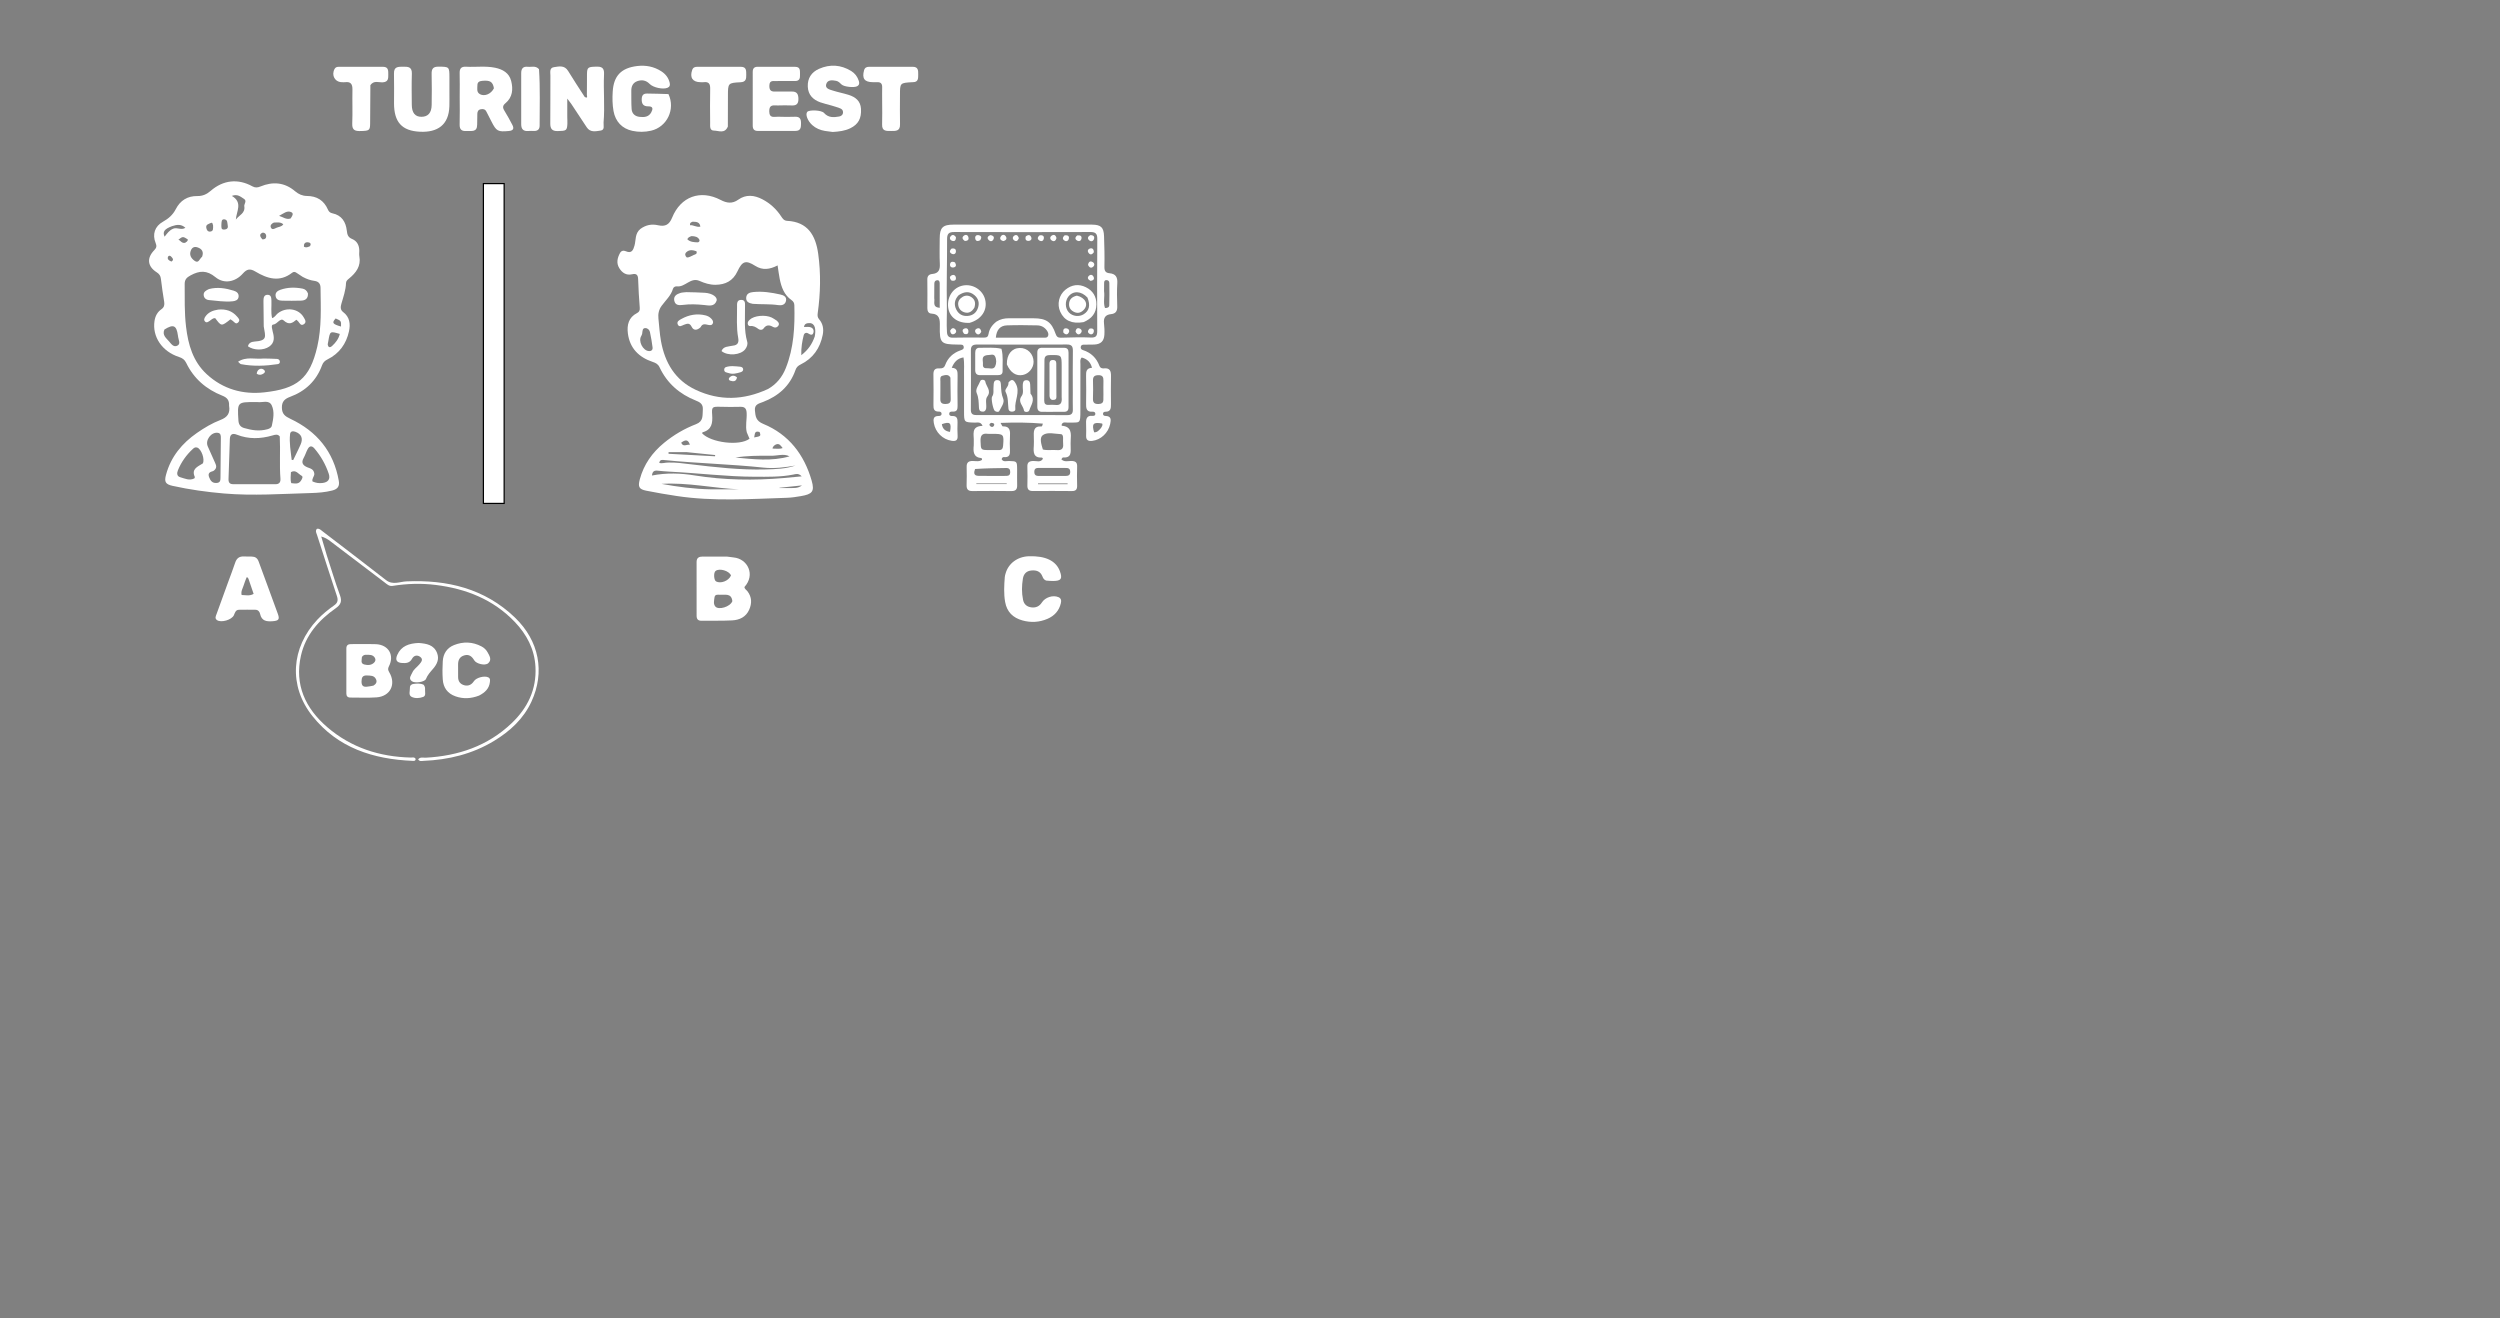 <svg width="2048" height="1080" xmlns="http://www.w3.org/2000/svg" xml:space="preserve" enable-background="new 0 0 1024 640" version="1.1">

 <rect width="100%" height="100%" fill="#808080" stroke="none"/>

 <g>
  <title>Layer 1</title>
  <path id="svg_1" d="m524.586,187.547c4.605,-3.331 9.271,-4.199 14.495,-3.018c5.989,1.354 9.216,-0.538 11.528,-6.236c6.998,-17.25 23.128,-23.187 39.744,-14.498c4.937,2.582 9.437,3.346 14.405,-0.198c6.371,-4.545 13.158,-3.799 19.834,-0.309c6.344,3.316 11.419,8.028 15.341,13.984c1.213,1.843 2.307,3.518 4.916,3.652c16.655,0.856 23.266,11.557 25.411,26.925c2.268,16.256 1.88,32.507 -0.391,48.724c-0.275,1.963 -0.168,3.461 1.188,5.031c3.173,3.674 3.835,8.132 2.926,12.707c-2.169,10.916 -7.963,19.298 -18.098,24.267c-2.11,1.035 -3.438,2.274 -4.209,4.495c-4.588,13.216 -14.076,21.477 -26.893,26.329c-3.208,1.215 -6.817,1.943 -6.355,6.827c0.462,4.871 0.776,8.54 6.783,11.011c20.926,8.607 33.571,25.122 39.703,46.508c2.55,8.895 0.517,11.09 -8.809,12.678c-3.765,0.641 -7.577,1.25 -11.383,1.37c-30.105,0.942 -60.242,3.084 -90.253,-1.454c-8.38,-1.267 -16.745,-2.685 -25.052,-4.355c-5.951,-1.196 -6.935,-3.164 -5.29,-9.308c3.26,-12.173 10.183,-21.925 19.854,-29.867c7.927,-6.51 16.705,-11.678 26.21,-15.322c6.25,-2.396 5.208,-7.079 5.557,-11.834c0.327,-4.447 -2.017,-6.054 -5.649,-7.486c-13.388,-5.279 -23.635,-14.171 -29.811,-27.328c-1.209,-2.576 -3.049,-3.513 -5.557,-4.347c-11.354,-3.775 -18.852,-11.233 -20.381,-23.438c-0.849,-6.775 0.579,-13.046 7.449,-16.554c1.898,-0.969 2.456,-2.217 2.287,-4.39c-0.607,-7.795 -1.078,-15.607 -1.331,-23.421c-0.116,-3.6 -1.481,-4.803 -4.959,-4.003c-4.756,1.094 -8.096,-1.19 -10.465,-5.003c-2.577,-4.147 -1.611,-8.33 0.533,-12.336c1.027,-1.918 2.803,-2.414 4.707,-1.572c4.826,2.135 6.137,-0.77 7.211,-4.602c1.269,-4.529 0.224,-9.866 4.802,-13.631m104.544,131.136c6.936,-3.944 11.639,-9.727 14.588,-17.129c6.618,-16.615 7.484,-33.974 7.016,-51.538c-0.049,-1.851 -0.841,-3.126 -2.307,-4.153c-6.04,-4.232 -8.337,-10.593 -9.692,-17.417c-0.693,-3.492 -1.108,-7.04 -1.72,-11.022c-6.399,3.29 -12.223,4.233 -18.353,0.346c-7.742,-4.909 -10.586,-3.94 -14.574,4.587c-3.623,7.746 -9.82,10.894 -18.009,10.95c-4.599,0.032 -8.898,-1.334 -13.003,-3.164c-7.367,-3.284 -11.76,5.299 -18.516,4.445c-1.219,-0.154 -2.833,0.526 -3.244,1.944c-1.645,5.677 -6.015,9.49 -9.335,14.018c-2.286,3.117 -3.004,6.622 -2.6,10.4c0.654,6.115 0.984,12.29 2.064,18.33c3.193,17.854 11.649,32.236 28.662,40.161c19.438,9.054 38.978,8.507 59.024,-0.757m-17.362,35.507c-1.318,-5.297 0.189,-10.617 -0.113,-15.933c-0.197,-3.46 -1.43,-5.132 -5.174,-4.989c-5.489,0.21 -10.995,0.078 -16.491,-0.034c-6.493,-0.132 -7.058,0.03 -6.587,6.609c0.481,6.718 -0.27,12.247 -7.873,14.299c-0.184,0.05 -0.244,0.561 -0.349,0.862c7.069,7.569 30.54,10.688 38.81,4.416c-0.669,-1.477 -1.35,-2.981 -2.223,-5.23m-63.427,32.178c-3.15,-0.245 -6.315,-0.374 -9.445,-0.771c-2.776,-0.352 -4.458,0.402 -4.806,3.954c11.889,-2.36 23.626,-1.903 35.044,-0.065c24.201,3.896 48.383,4.194 72.694,2.146c4.677,-0.394 9.346,-0.874 14.952,-1.402c-2.736,-2.8 -4.9,-1.865 -6.863,-1.471c-10.371,2.083 -20.9,1.821 -31.359,1.798c-23.162,-0.051 -46.174,-3.004 -70.217,-4.189m-0.586,-7.443c6.01,-0.17 11.946,0.69 17.881,1.398c20.481,2.445 40.977,4.816 61.646,4.238c8.178,-0.229 16.445,-0.448 24.342,-3.181c-8.687,1.514 -17.439,2.634 -26.216,1.693c-26.967,-2.889 -54.104,-3.457 -81.078,-6.183c-1.872,-0.189 -3.688,-0.606 -4.28,2.297c2.355,0.813 4.595,-0.342 7.705,-0.263m119.684,-103.252c0.45,-2.464 0.708,-4.952 0.095,-7.407c-0.538,-2.157 -2.135,-3.591 -4.253,-3.579c-1.906,0.011 -4.305,0.19 -4.631,3.188c1.764,0 3.26,-0.214 4.668,0.049c2.272,0.423 3.597,2.053 3.106,4.316c-0.581,2.676 -2.332,2.179 -4.157,1.011c-1.848,-1.183 -3.431,-0.423 -3.894,1.448c-1.208,4.889 -2.129,9.853 -1.966,16.288c5.684,-4.4 8.803,-9.029 11.032,-15.313m-141.375,-2.3c-0.235,0.613 -0.368,1.293 -0.72,1.829c-2.715,4.144 1.214,12.051 6.222,12.41c2.071,0.149 3.268,-1.049 3.018,-2.993c-0.547,-4.248 -1.245,-8.49 -2.167,-12.671c-0.412,-1.868 -2.052,-3.287 -3.986,-3.17c-2.134,0.129 -2.054,2.225 -2.367,4.595m56.465,127.495c7.643,0 15.285,0 22.928,0c-21.058,-0.884 -41.834,-5.799 -63.629,-4.476c13.554,2.453 26.549,4.228 40.701,4.476m47.919,-27.526c-9.36,-0.054 -18.715,-0.021 -28.007,1.489c14.813,1.366 29.637,3.271 44.355,-0.987c-5.062,-2.619 -10.259,-0.141 -16.348,-0.502m-68.214,-2.973c-4.851,0 -9.702,0 -14.554,0c-0.002,0.458 -0.004,0.916 -0.006,1.374c12.703,0.688 25.405,1.376 38.107,2.065c0.024,-0.346 0.049,-0.692 0.073,-1.037c-7.561,-0.794 -15.122,-1.588 -23.621,-2.401m2.121,-176.031c-0.651,0.52 -1.586,1.466 -1.03,1.955c2.303,2.029 5.313,2.128 8.193,2.242c1.058,0.042 1.893,-1.171 1.446,-2.099c-1.218,-2.527 -3.717,-2.911 -6.209,-3.002c-0.607,-0.022 -1.229,0.358 -2.399,0.904m3.939,14.545c1.33,-0.524 3.045,-0.753 2.254,-3.053c-2.874,-0.994 -5.792,-1.559 -8.283,0.77c-1.424,1.331 -1.113,2.953 0.311,4.289c2.01,0.222 3.444,-1.073 5.717,-2.005m-0.965,-27.259c-0.92,0.532 -2.365,0.564 -2.035,2.907c2.706,-0.398 5.098,1.872 8.455,1.14c-0.504,-3.763 -3.103,-4.014 -6.42,-4.047m65.582,185.891c2.629,-0.11 5.344,0.592 8.248,-0.457c-1.541,-1.912 -2.486,-3.758 -4.955,-3.138c-1.602,0.402 -3.439,2.116 -3.293,3.596m13.548,32.331c3.338,-0.193 6.897,0.594 10.515,-2.195c-6.707,0.704 -12.566,1.319 -18.424,1.934c0.009,0.087 0.018,0.173 0.027,0.26c2.323,0 4.646,0 7.883,0m-88.426,-37.194c1.618,3.938 4.47,1.234 7.123,1.725c-1.486,-4.748 -3.913,-4.114 -7.123,-1.725m64.2,-8.756c-4.44,-1.349 -3.716,1.957 -4.417,4.47c5.406,-0.929 5.688,-1.185 4.417,-4.47z" fill="#ffffff"/>
  <path id="svg_2" d="m187.651,332.317c0.274,-4.517 -1.703,-6.669 -5.512,-8.172c-13.202,-5.212 -23.39,-13.961 -29.62,-26.89c-1.277,-2.651 -3.109,-3.918 -5.85,-4.8c-13.929,-4.477 -22.034,-16.615 -20.103,-29.491c0.605,-4.035 2.352,-7.342 5.624,-9.619c2.315,-1.611 2.689,-3.564 2.312,-6.049c-0.949,-6.246 -2.018,-12.481 -2.678,-18.759c-0.277,-2.632 -1.315,-4.103 -3.496,-5.499c-7.587,-4.856 -8.278,-11.681 -1.856,-18.221c1.829,-1.862 1.995,-3.374 1.034,-5.719c-2.919,-7.127 -0.7,-13.74 5.976,-17.463c4.502,-2.511 8.106,-5.612 10.501,-10.29c3.656,-7.139 9.586,-10.856 17.756,-10.745c4.155,0.057 7.544,-1.391 10.802,-4.225c10.347,-9 22.455,-10.219 34.179,-3.744c2.338,1.292 4.258,1.105 6.584,0.144c10.215,-4.223 19.84,-3.45 28.47,3.925c2.785,2.38 6.021,3.807 9.561,3.824c8.255,0.039 13.992,3.639 17.293,11.17c0.708,1.616 1.717,2.639 3.608,3.026c7.673,1.571 11.045,7.071 11.855,14.225c0.37,3.262 0.928,5.435 4.353,6.833c4.005,1.635 5.875,5.23 5.883,9.641c0.002,1.5 -0.225,3.042 0.041,4.493c1.496,8.154 -2.749,13.598 -8.517,18.32c-1.203,0.985 -2.35,1.93 -2.407,3.589c-0.204,5.912 -2.188,11.413 -3.797,17.009c-0.705,2.451 -1.025,4.941 1.453,6.805c5.424,4.08 6.084,9.82 4.782,15.769c-2.254,10.297 -7.972,18.238 -17.56,22.992c-2.247,1.114 -3.644,2.464 -4.521,4.867c-4.631,12.688 -13.598,21.182 -26.143,25.815c-4.442,1.641 -6.875,3.859 -6.741,9.025c0.13,5.043 2.615,6.939 6.895,8.953c21.696,10.214 35.536,26.844 39.726,50.861c0.755,4.329 -0.822,6.749 -5.356,7.901c-5.727,1.454 -11.534,1.913 -17.317,2.072c-23.8,0.656 -47.602,2.397 -71.42,0.363c-14.109,-1.205 -28.102,-3.174 -41.932,-6.213c-6.004,-1.319 -7.096,-3.272 -5.481,-9.222c3.99,-14.698 13.049,-25.649 25.348,-34.188c6.041,-4.194 12.364,-7.976 19.217,-10.605c5.462,-2.096 8.184,-5.34 7.056,-11.708m60.29,-105.51c-1.67,-1.092 -3.375,-2.134 -4.997,-3.293c-1.23,-0.878 -2.334,-1.093 -3.61,-0.095c-10.314,8.064 -20.445,4.836 -30.159,-0.999c-4.338,-2.606 -6.966,-2.033 -10.205,1.635c-6.121,6.932 -15.356,8.843 -22.419,3.029c-7.128,-5.868 -13.057,-5.487 -20.4,-1.52c-3.202,1.73 -4.882,3.38 -4.864,7.108c0.056,11.652 -0.254,23.325 1.114,34.916c1.728,14.638 5.604,28.462 16.945,38.944c13.356,12.344 29.693,16.805 47.124,14.885c26.76,-2.947 37.343,-10.985 43.446,-37.437c3.682,-15.961 2.843,-32.079 2.67,-48.201c-0.035,-3.244 -1.5,-5.209 -5.002,-5.689c-3.121,-0.427 -6.166,-1.388 -9.642,-3.282m-18.749,130.733c-1.718,-2.165 -3.899,-1.415 -5.946,-0.819c-9.839,2.864 -19.607,3.186 -29.279,-0.657c-3.585,-1.425 -5.527,-0.205 -5.67,3.576c-0.414,10.952 -0.717,21.908 -1.097,32.861c-0.092,2.637 0.974,4.134 3.721,4.138c11.631,0.018 23.263,0.047 34.894,0.016c2.923,-0.008 4.15,-1.671 3.928,-4.525c-0.877,-11.266 0.022,-22.545 -0.552,-34.591m-10.221,-5.878c1.648,-0.472 3.33,-1.133 3.724,-2.938c1.211,-5.543 2.331,-11.457 -0.072,-16.615c-2.272,-4.88 -7.748,-2.117 -11.81,-2.732c-0.487,-0.074 -0.995,-0.009 -1.494,-0.01c-14.995,-0.024 -14.935,-0.028 -14.002,15.112c0.204,3.307 1.64,5.305 4.72,6.176c5.958,1.686 11.959,2.886 18.933,1.007m38.551,36.647c-0.125,2.128 -2.161,3.8 -1.526,6.097c2.991,1.272 5.233,1.61 8.195,1.254c4.667,-0.561 6.601,-3.173 5.117,-7.586c-2.568,-7.632 -6.488,-14.556 -11.739,-20.702c-2.101,-2.458 -4.026,-2.16 -5.484,0.492c-1.275,2.32 -2.009,4.941 -3.309,7.244c-2.243,3.973 -0.676,6.148 3.043,7.712c2.363,0.993 5.353,1.357 5.703,5.49m-91.393,-8.666c1.86,-3.319 -1.156,-11.83 -4.565,-13.003c-1.516,-0.522 -2.569,0.186 -3.573,1.112c-5.33,4.918 -9.44,10.7 -12.203,17.413c-0.999,2.426 -0.997,4.958 1.864,5.768c3.704,1.049 7.486,3.015 11.484,0.996c0.301,-0.152 0.561,-1.004 0.411,-1.34c-2.789,-6.254 2.002,-8.164 6.582,-10.947m9.088,5.902c-0.452,0.209 -0.885,0.492 -1.359,0.615c-2.594,0.672 -3.566,2.054 -2.534,4.764c1.098,2.884 2.533,4.929 6.085,4.721c3.175,-0.186 3.202,-2.273 3.223,-4.528c0.099,-10.808 0.205,-21.616 0.296,-32.424c0.016,-1.903 -0.113,-3.835 -2.551,-4.155c-5.389,-0.706 -10.385,6.03 -8.204,11.046c1.988,4.572 4.049,9.111 6.088,13.661c0.916,2.044 1.697,4.066 -1.042,6.301m68.94,-16.834c0.696,-1.506 1.404,-3.008 2.087,-4.52c2.255,-4.989 0.702,-8.726 -4.345,-10.513c-2.04,-0.722 -4.001,-0.416 -4.257,1.885c-0.796,7.144 0.54,14.138 1.323,21.161c0.415,0.049 0.83,0.097 1.245,0.146c1.212,-2.493 2.425,-4.985 3.947,-8.159m-109.44,-98.783c-2.073,4.528 1.467,7.04 3.796,9.754c1.72,2.004 3.75,5.176 6.924,3.395c2.694,-1.512 0.871,-4.488 0.537,-6.849c-0.07,-0.494 -0.152,-0.986 -0.221,-1.48c-1.143,-8.215 -3.643,-9.455 -11.037,-4.821m65.383,-101.284c0.117,-1.97 2.336,-4.182 -0.362,-5.835c-2.608,-1.598 -5.056,-4.145 -9.818,-2.341c9.244,5.39 3.706,12.701 3.307,19.41c2.55,-3.677 8.015,-5.08 6.872,-11.234m-34.539,41.687c1.502,-3.938 -0.01,-6.47 -3.804,-7.72c-2.358,-0.777 -4.283,-0.034 -5.319,2.369c-1.618,3.753 0.044,6.543 2.947,8.643c3.41,2.466 3.951,-1.554 6.176,-3.292m102.918,71.689c0.37,2.801 1.841,2.997 3.661,1.319c2.919,-2.691 5.309,-5.775 6.228,-9.794c-8.015,-2.354 -8.012,-2.354 -9.381,5.819c-0.109,0.651 -0.298,1.289 -0.507,2.656m-30.135,104.723c-0.04,2.931 -0.686,5.886 0.278,9.039c2.962,0.254 5.959,1.141 7.97,-2.072c0.786,-1.256 1.961,-3.217 0.5,-3.977c-2.734,-1.422 -4.592,-5.237 -8.747,-2.99m-97.466,-201.463c-6.217,2.328 -7.859,4.558 -6.046,8.62c2.076,-2.628 3.832,-5.294 7.165,-6.606c3.211,-1.263 6.467,1.534 9.889,-0.687c-3.318,-3.051 -6.702,-2.789 -11.008,-1.327m97.163,-6.292c1.115,-1.626 2.85,-4.02 0.764,-5.102c-3.518,-1.825 -6.438,0.98 -10.182,2.935c3.569,1.081 5.803,3.295 9.418,2.167m-56.68,5.319c0.109,1.716 -0.522,3.96 2.457,3.74c1.915,-0.141 3.224,-1.091 2.767,-3.187c-0.425,-1.946 0.105,-4.815 -2.686,-5.168c-2.622,-0.331 -2.404,2.079 -2.538,4.615m42.954,-1.978c-1.815,0.835 -3.281,2.247 -2.335,4.187c1.005,2.06 2.968,0.818 4.357,0.138c1.842,-0.901 4.259,-0.703 5.74,-2.906c-2.109,-1.982 -4.625,-1.509 -7.763,-1.42m-49.764,2.243c-0.452,-0.882 -0.227,-2.765 -2.013,-1.86c-1.598,0.81 -4.071,1.145 -3.536,3.921c0.328,1.706 1.102,3.259 3.148,3.079c2.856,-0.251 2.413,-2.547 2.401,-5.141m100.418,76.293c-3.278,3.597 -2.622,4.587 4.396,6.643c0.171,-4.577 0.11,-4.685 -4.396,-6.643m-123.388,-61.92c0.983,-0.772 2.435,-1.19 2.225,-2.868c-3.885,-2.474 -4.186,-2.468 -7.676,0.281c1.879,0.679 2.574,3.034 5.451,2.588m63.301,-2.913c2.723,0.239 3.566,-1.421 3.049,-3.61c-0.295,-1.249 -1.936,-2.275 -3.188,-1.664c-2.522,1.23 -1.741,3.133 0.139,5.274m39.039,5.631c1.475,-2.277 -0.213,-3.126 -1.859,-3.206c-2.342,-0.115 -3.321,1.409 -3.083,3.658c1.652,0.951 3.02,0.465 4.941,-0.452m-113.473,12.608c2.51,-1.645 0.71,-3.019 -0.4,-4.232c-0.748,-0.817 -2.034,-0.751 -2.442,0.354c-0.725,1.966 0.678,2.986 2.842,3.878z" fill="#ffffff"/>
  <path id="svg_3" d="m789.745,308.006c-0.18,-5.281 0.454,-10.099 -0.462,-15.227c-4.971,0.808 -7.617,3.759 -9.615,8.512c4.749,0.188 4.847,3.203 4.789,6.61c-0.139,8.164 -0.137,16.332 -0.008,24.496c0.046,2.935 -0.443,4.922 -3.955,4.797c-1.281,-0.046 -2.923,-0.052 -2.886,1.887c0.03,1.566 1.415,1.745 2.574,1.716c3.742,-0.092 4.326,2.153 4.232,5.218c-0.113,3.662 -0.172,7.343 0.065,10.995c0.249,3.841 -1.635,4.575 -4.89,4.081c-7.385,-1.121 -13.3,-6.963 -14.604,-14.538c-0.54,-3.136 -0.391,-5.782 3.846,-5.783c1.18,-0 2.488,-0.211 2.493,-1.798c0.005,-1.588 -1.305,-1.82 -2.482,-1.813c-3.752,0.022 -4.192,-2.297 -4.158,-5.32c0.094,-8.331 0.147,-16.667 -0.021,-24.996c-0.073,-3.606 1.198,-5.34 4.891,-5.073c2.144,0.155 3.854,-0.311 4.723,-2.686c2.2,-6.015 6.51,-9.946 12.512,-12.067c1.449,-0.512 3.034,-0.981 2.684,-2.974c-0.367,-2.09 -2.184,-1.627 -3.607,-1.765c-0.496,-0.048 -0.999,-0.012 -1.499,-0.017c-13.551,-0.143 -14.733,-1.179 -14.457,-15.035c0.109,-5.478 -0.026,-9.946 -7.082,-10.379c-2.274,-0.14 -3.147,-2.071 -3.131,-4.39c0.053,-7.832 0.096,-15.666 -0.032,-23.496c-0.049,-3.006 1.458,-4.288 4.111,-4.541c5.113,-0.487 6.37,-3.423 6.134,-8.176c-0.346,-6.982 -0.12,-13.994 -0.095,-20.993c0.031,-8.777 2.473,-11.25 11.372,-11.259c30.33,-0.031 60.66,-0.007 90.991,-0.005c7.499,0 15,-0.09 22.497,0.02c7.273,0.107 9.509,2.24 9.759,9.539c0.284,8.314 0.509,16.642 0.303,24.953c-0.084,3.403 0.927,5.017 4.197,5.326c4.947,0.468 6.66,3.133 6.355,8.07c-0.39,6.309 -0.269,12.665 -0.044,18.99c0.137,3.844 -1.153,6.064 -5.101,6.444c-4.559,0.439 -6.247,2.981 -5.76,7.451c0.341,3.135 0.529,6.332 0.323,9.471c-0.347,5.313 -3.01,7.748 -8.336,7.991c-2.827,0.129 -5.665,0.031 -8.497,0.08c-1.248,0.021 -2.336,0.393 -2.538,1.86c-0.191,1.388 0.533,2.186 1.795,2.591c6.63,2.126 11.133,6.45 13.533,12.998c0.608,1.658 2.069,2.159 3.662,1.989c4.914,-0.526 5.882,2.213 5.795,6.379c-0.16,7.663 -0.084,15.331 -0.029,22.996c0.023,3.233 -0.13,6.16 -4.502,6.147c-1.053,-0.003 -2.019,0.452 -2.017,1.721c0.003,1.267 0.964,1.698 2.022,1.723c4.926,0.114 4.58,3.205 3.857,6.62c-1.541,7.272 -7.631,12.971 -14.677,13.807c-3.291,0.39 -5.157,-0.58 -5.023,-4.232c0.104,-2.829 0.076,-5.667 -0.011,-8.498c-0.127,-4.138 -0.544,-8.368 5.756,-7.775c1.085,0.102 1.955,-0.653 1.799,-1.88c-0.155,-1.224 -1.226,-1.595 -2.244,-1.518c-5.246,0.396 -5.378,-2.977 -5.32,-6.806c0.113,-7.497 0.142,-15 -0.018,-22.496c-0.074,-3.476 0.15,-6.423 4.847,-6.66c-1.225,-4.859 -4.15,-7.259 -8.395,-8.428c-1.681,1.654 -1.091,3.591 -1.1,5.321c-0.062,12.498 -0.089,24.997 -0.028,37.496c0.06,12.401 -0.243,10.15 -10.133,10.529c-1.881,0.072 -4.524,-1.101 -5.289,1.991c0.127,0.281 0.186,0.56 0.266,0.566c8.082,0.64 7.571,6.382 7.22,12.071c-0.103,1.66 -0.046,3.332 -0.018,4.998c0.075,4.502 0.851,9.462 -6.299,8.903c-0.363,-0.028 -0.799,0.871 -1.351,1.513c2.585,2.503 5.55,1.301 8.155,1.359c3.278,0.073 4.936,0.997 4.8,4.598c-0.195,5.159 -0.145,10.333 -0.005,15.495c0.084,3.096 -0.921,4.596 -4.26,4.561c-10.664,-0.114 -21.331,-0.092 -31.996,-0.027c-3.133,0.019 -4.571,-1.212 -4.496,-4.439c0.119,-5.163 0.174,-10.336 -0.014,-15.495c-0.13,-3.552 1.463,-4.522 4.762,-4.687c2.65,-0.132 5.983,1.53 7.998,-1.778c-0.339,-0.482 -0.537,-0.989 -0.712,-0.981c-7.193,0.325 -7.177,-4.381 -6.775,-9.503c0.182,-2.318 0.05,-4.664 0.015,-6.997c-0.067,-4.528 -0.733,-9.432 6.319,-9.023c0.372,0.022 0.797,-0.881 1.089,-2.305c-11.281,-0.96 -22.484,-1.065 -34.669,-0.585c1.07,1.812 1.395,2.814 1.697,2.808c6.582,-0.151 6.215,4.277 6.008,8.785c-0.16,3.492 -0.183,7.006 0.005,10.495c0.195,3.632 -0.313,6.361 -4.919,5.914c-0.866,-0.084 -1.589,0.404 -1.896,1.741c1.348,2.479 3.937,1.401 6.011,1.46c6.523,0.184 6.628,0.195 6.669,6.838c0.026,4.333 -0.103,8.669 0.029,12.998c0.103,3.361 -1.192,4.83 -4.674,4.792c-10.664,-0.117 -21.331,-0.117 -31.996,-0.006c-3.45,0.036 -4.821,-1.395 -4.738,-4.765c0.123,-4.997 0.189,-10.002 0.039,-14.996c-0.114,-3.768 1.632,-4.939 5.158,-4.867c2.479,0.051 5.222,0.694 7.461,-0.949c-0.187,-0.804 -0.238,-1.386 -0.336,-1.394c-6.954,-0.575 -6.961,-5.377 -6.47,-10.521c0.094,-0.991 -0.047,-2.002 0.021,-2.998c0.367,-5.43 -2.74,-12.603 7.199,-12.911c-1.563,-3.662 -4.233,-2.612 -6.289,-2.667c-8.881,-0.24 -8.881,-0.172 -8.879,-9.199c0.002,-9.498 0,-18.995 -0,-28.991m26.484,-44.518c3.178,-2.072 6.693,-2.809 10.448,-2.78c6.66,0.05 13.321,-0.006 19.982,0.019c10.462,0.04 14.734,2.961 18.125,12.823c0.801,2.331 1.935,3.144 4.288,3.096c8.135,-0.168 16.291,-0.549 24.403,-0.146c4.502,0.224 5.388,-1.44 5.374,-5.369c-0.094,-25.143 -0.134,-50.287 0.05,-75.429c0.033,-4.491 -1.58,-5.65 -5.825,-5.636c-37.131,0.126 -74.263,0.126 -111.395,0.004c-4.292,-0.014 -5.836,1.298 -5.824,5.715c0.053,18.458 -0.546,36.924 -0.182,55.373c0.138,6.977 -0.394,13.946 0.074,20.917c0.22,3.266 1.535,4.639 5.012,4.547c8.463,-0.225 16.936,-0.135 25.404,-0.071c2.2,0.017 3.284,-0.65 3.654,-2.995c0.618,-3.915 2.686,-7.121 6.413,-10.066m62.605,58.011c-0.002,-11.321 -0.121,-22.644 0.06,-33.963c0.06,-3.757 -0.92,-5.363 -5.009,-5.338c-24.473,0.151 -48.947,0.133 -73.421,0.036c-3.543,-0.014 -5.147,1.001 -5.122,4.789c0.107,16.149 0.071,32.299 -0.03,48.448c-0.02,3.136 1.02,4.528 4.306,4.522c24.972,-0.045 49.944,-0.012 74.915,0.059c3.245,0.009 4.428,-1.438 4.33,-4.569c-0.134,-4.324 -0.031,-8.656 -0.029,-13.984m-52.289,-44.879c9.326,-0.001 18.653,0.014 27.979,-0.02c1.449,-0.005 3.239,0.366 3.993,-1.321c0.743,-1.661 -0.009,-3.251 -1.019,-4.656c-1.888,-2.627 -4.623,-4.009 -7.688,-4.079c-8.322,-0.192 -16.658,-0.298 -24.974,-0.002c-5.501,0.196 -8.512,3.648 -9.057,10.077c3.281,0 6.534,0 10.766,0.003m-8.483,92.053c2.487,0.147 3.467,-0.961 3.669,-3.511c0.752,-9.504 0.6,-9.752 -9.056,-9.764c-1.166,-0.002 -2.349,0.13 -3.494,-0.024c-4.673,-0.63 -6.104,1.431 -5.934,5.978c0.274,7.321 0.034,7.331 7.419,7.336c2.165,0.002 4.33,-0.003 7.396,-0.015m36.238,-0.453c3.765,0.973 7.61,0.136 11.394,0.49c3.84,0.359 5.633,-1.084 5.221,-5.065c-0.17,-1.644 -0.023,-3.319 -0.055,-4.98c-0.027,-1.406 -0.347,-2.968 -1.952,-3.024c-4.933,-0.17 -10.632,-1.978 -14.56,0.756c-2.99,2.082 -1.426,7.348 -0.047,11.822m49.613,-44.848c-0.005,-3.804 -0.096,-7.611 0.013,-11.412c0.085,-2.955 -0.677,-4.671 -4.13,-4.621c-3.151,0.045 -4.524,1.142 -4.433,4.381c0.14,4.958 0.153,9.927 -0.027,14.883c-0.133,3.67 1.693,4.509 4.907,4.337c4.914,-0.263 3.294,-3.948 3.67,-7.568m-125.343,-14.021c-1.582,-2.98 -4.291,-2.132 -6.54,-1.541c-2.287,0.602 -1.645,2.958 -1.668,4.688c-0.065,4.792 0.081,9.588 -0.048,14.378c-0.081,3.028 1.244,4.104 4.154,4.078c2.754,-0.024 4.419,-0.76 4.351,-3.909c-0.121,-5.616 -0.076,-11.236 -0.248,-17.694m76.085,73.989c-0.831,0 -1.662,-0.02 -2.493,0.005c-2.285,0.067 -4.893,-0.451 -4.876,3.233c0.017,3.597 2.564,3.303 4.879,3.314c6.813,0.033 13.627,-0.017 20.44,0.014c2.469,0.011 4.232,-0.509 4.098,-3.573c-0.127,-2.915 -2.022,-2.982 -4.14,-2.977c-5.65,0.012 -11.3,-0.007 -17.909,-0.014m-55.897,0.854c-1.01,2.84 -1.368,5.545 2.784,5.622c7.649,0.142 15.302,0.044 22.954,0.037c2.01,-0.002 3.042,-0.942 3.071,-3.041c0.031,-2.261 -0.923,-3.455 -3.233,-3.427c-8.304,0.101 -16.608,0.207 -25.575,0.809m-33.445,-139.864c0.668,2.818 -1.908,7.288 4.485,7.859c0,-6.901 0.02,-13.484 -0.016,-20.066c-0.008,-1.422 -0.433,-2.76 -2.252,-2.547c-1.601,0.188 -2.138,1.418 -2.154,2.873c-0.042,3.646 -0.044,7.292 -0.062,11.881m139.106,-5.814c0.684,4.528 -0.838,9.217 0.756,13.806c1.895,0.046 3.471,-0.451 3.522,-2.215c0.174,-6.135 0.15,-12.279 0.052,-18.417c-0.024,-1.517 -1.22,-2.419 -2.763,-2.199c-1.502,0.214 -1.506,1.549 -1.523,2.731c-0.027,1.827 -0.031,3.655 -0.043,6.295m-2.445,112.041c0.579,-1.13 1.593,-2.155 0.901,-3.592c-7.275,-1.384 -8.717,0.176 -6.586,7.182c2.405,0.132 3.852,-1.438 5.686,-3.59m-123.749,3.248c1.38,-7.378 0.06,-8.692 -6.674,-6.339c0.498,3.623 2.514,5.799 6.674,6.339m25.847,42.177c-1.429,0 -2.858,0 -4.287,0c0.01,0.183 0.02,0.366 0.03,0.549c8.284,0 16.568,0 24.851,0c0.002,-0.181 0.004,-0.362 0.006,-0.544c-6.578,0 -13.155,0 -20.6,-0.005m59.411,0.667c3.694,0 7.387,0 11.081,0c-0.003,-0.222 -0.006,-0.443 -0.009,-0.665c-6.774,0 -13.548,0 -20.321,0c-1.301,0 -2.602,0 -3.904,0c-0.003,0.221 -0.005,0.443 -0.008,0.664c4.059,0 8.118,0 13.161,0.001m-51.585,-50.262c-1.559,0.792 -1.853,1.889 -0.422,2.97c0.812,0.613 2.05,0.55 2.612,-0.417c0.916,-1.575 0.132,-2.433 -2.19,-2.553z" fill="#ffffff"/>
  <path id="svg_4" d="m595.647,455.975c2.106,0.248 3.746,0.527 5.398,0.69c11.449,1.133 17.961,14.183 8.805,24.188c0.068,1.687 1.612,2.388 2.486,3.535c3.605,4.736 3.71,9.81 1.405,15.048c-2.662,6.048 -7.94,8.467 -14.002,8.787c-8.289,0.438 -16.614,0.165 -24.922,0.298c-2.986,0.048 -4.17,-1.259 -4.16,-4.188c0.05,-14.625 0.068,-29.251 -0.012,-43.877c-0.02,-3.669 2.077,-4.515 5.099,-4.515c6.482,-0.001 12.964,0.008 19.906,0.035m4.299,36.511c-0.768,-6.938 -6.165,-4.961 -10.293,-5.25c-1.728,-0.121 -4.012,-0.386 -4.329,2.128c-0.322,2.551 -1.163,5.485 0.776,7.601c2.651,2.894 12.03,0.228 13.846,-4.479m-1.114,-21.033c-1.428,-3.889 -9.693,-6.265 -12.709,-3.653c-1.703,1.475 -1.34,7.542 0.51,8.529c3.656,1.949 10.187,-0.255 12.199,-4.875z" fill="#ffffff"/>
  <path id="svg_5" d="m478.974,79.39c2.934,1.649 1.777,-0.915 1.791,-1.585c0.12,-5.664 0.024,-11.332 0.094,-16.998c0.072,-5.829 0.873,-6.132 8.545,-6.203c4.773,-0.044 5.597,2.479 5.421,6.314c-0.604,13.144 0.75,26.308 -0.374,39.447c-0.212,2.475 1.252,6.092 -2.504,6.62c-3.907,0.549 -8.405,1.747 -11.333,-2.765c-4.173,-6.429 -8.432,-12.803 -12.68,-19.183c-0.721,-1.083 -1.567,-2.082 -3.23,-4.269c0,5.927 -0.01,10.59 0.005,15.254c0.006,1.831 0.189,3.669 0.086,5.493c-0.312,5.51 -0.928,5.703 -7.921,5.855c-4.681,0.102 -6.132,-1.942 -6.087,-6.3c0.134,-12.999 0.006,-26 0.104,-38.999c0.02,-2.659 -1.001,-6.482 2.846,-7.04c4.036,-0.585 8.649,-1.863 11.634,3.053c4.322,7.118 8.932,14.061 13.603,21.307z" fill="#ffffff"/>
  <path id="svg_6" d="m376.587,79c0.006,-6.662 0.147,-12.829 -0.034,-18.986c-0.112,-3.794 1.212,-5.579 5.175,-5.356c7.96,0.448 15.98,-0.803 23.902,0.842c6.281,1.305 11.482,4.305 13.122,10.808c1.693,6.711 1.227,13.362 -4.698,18.256c-2.247,1.857 -2.433,3.532 -0.93,5.965c2.361,3.82 4.501,7.784 6.594,11.76c1.529,2.905 0.888,4.667 -2.766,5.011c-9.097,0.855 -10.286,0.27 -14.422,-7.908c-1.353,-2.674 -2.757,-5.322 -4.101,-8.001c-1.012,-2.018 -2.718,-2.275 -4.657,-1.883c-1.96,0.397 -2.69,1.817 -2.739,3.652c-0.079,2.996 -0.128,5.994 -0.141,8.991c-0.028,6.475 -4.811,4.91 -8.592,5.166c-3.877,0.262 -5.888,-1.006 -5.759,-5.336c0.224,-7.488 0.051,-14.988 0.045,-22.983m28.042,-6.7c-0.951,-5.385 -3.128,-6.691 -9.633,-6.076c-2.304,0.218 -3.886,1.049 -3.894,3.499c-0.009,2.694 -0.951,5.867 2.222,7.508c3.697,1.911 8.962,-0.168 11.305,-4.931z" fill="#ffffff"/>
  <path id="svg_7" d="m547.592,77.074c5.895,12.488 -1.249,27.01 -14.24,29.993c-5.092,1.169 -10.187,1.222 -15.313,0.121c-8.468,-1.818 -13.883,-7.623 -15.439,-16.236c-0.957,-5.3 -0.99,-10.62 -0.667,-15.917c0.79,-12.952 6.982,-19.427 20.252,-20.972c6.916,-0.805 13.612,0.49 19.58,4.351c3.468,2.244 5.896,5.302 6.851,9.449c0.44,1.91 0.065,3.263 -1.808,4.053c-3.656,1.541 -11.673,-0.136 -14.66,-3.196c-2.906,-2.977 -6.376,-3.566 -10.078,-2.24c-3.55,1.272 -4.964,4.189 -4.908,7.883c0.075,4.988 -0.095,9.991 0.257,14.958c0.268,3.772 2.741,5.988 6.515,6.411c3.779,0.423 7.469,0.182 9.564,-3.69c1.396,-2.58 1.755,-4.974 -2.402,-4.917c-4.121,0.056 -5.536,-2.055 -5.4,-5.967c0.108,-3.117 1.33,-4.591 4.513,-4.514c5.651,0.136 11.305,0.158 17.383,0.432z" fill="#ffffff"/>
  <path id="svg_8" d="m682.112,108.11c-2.417,-0.294 -4.404,-0.514 -6.369,-0.859c-3.839,-0.676 -7.35,-2.093 -10.299,-4.735c-3.877,-3.474 -5.91,-8.824 -4.114,-10.892c1.553,-1.788 11.609,-1.47 13.685,0.883c3.564,4.04 7.913,3.738 12.417,2.936c1.669,-0.297 3.079,-1.33 3.188,-3.348c0.097,-1.795 -1.038,-2.832 -2.471,-3.385c-2.319,-0.896 -4.72,-1.591 -7.108,-2.297c-3.025,-0.895 -6.135,-1.54 -9.095,-2.606c-5.966,-2.149 -9.914,-6.125 -10.207,-12.794c-0.305,-6.949 3.036,-11.912 9.233,-14.641c8.974,-3.952 17.872,-3.353 26.279,1.77c3.052,1.859 5.177,4.661 6.295,8.141c0.565,1.758 0.493,3.278 -1.289,4.324c-2.362,1.386 -10.771,0.579 -12.834,-1.382c-1.338,-1.271 -2.535,-2.621 -4.468,-3.007c-3.267,-0.652 -7.01,-0.957 -8.111,2.685c-1.099,3.636 2.78,4.444 5.339,5.27c4.263,1.377 8.707,2.189 12.982,3.533c5.608,1.763 9.798,4.972 10.164,11.481c0.44,7.823 -2.198,12.673 -8.735,15.861c-4.424,2.158 -9.208,2.751 -14.482,3.063z" fill="#ffffff"/>
  <path id="svg_9" d="m368.171,74.998c-0.007,4.33 0.076,8.164 -0.035,11.991c-0.45,15.448 -9.759,21.575 -24.001,20.936c-15.109,-0.678 -21.302,-8.054 -21.344,-23.185c-0.022,-8.161 0.184,-16.328 -0.042,-24.483c-0.165,-5.96 3.659,-5.536 7.663,-5.617c4.135,-0.083 7.168,0.322 6.984,5.75c-0.289,8.485 -0.112,16.987 -0.053,25.481c0.046,6.596 2.75,9.849 7.976,9.81c5.311,-0.039 8.213,-3.267 8.305,-9.669c0.121,-8.493 0.189,-16.993 -0.028,-25.482c-0.108,-4.243 1.279,-5.973 5.714,-5.929c8.707,0.086 8.853,0.031 8.864,8.904c0.005,3.664 -0.001,7.329 -0.002,11.492z" fill="#ffffff"/>
  <path id="svg_10" d="m186.587,477.687c2.129,-5.843 4.251,-11.276 6.095,-16.803c1.175,-3.522 3.346,-5.187 7.033,-5.025c2.163,0.095 4.332,0.053 6.498,0.082c2.786,0.038 4.632,1.21 5.639,3.98c5.232,14.397 10.637,28.731 15.825,43.144c1.571,4.364 0.489,5.48 -4.351,5.842c-4.852,0.363 -9.008,-0.094 -10.256,-5.986c-0.387,-1.827 -1.632,-3.379 -3.817,-3.406c-4.498,-0.056 -8.998,-0.086 -13.494,0.005c-2.756,0.056 -3.279,2.425 -4.131,4.399c-1.671,3.866 -10.583,6.495 -13.928,4.018c-1.948,-1.443 -0.875,-3.298 -0.264,-4.99c2.999,-8.3 6.016,-16.594 9.151,-25.26m17.09,-3.161c-0.384,-0.61 -0.302,-1.64 -1.64,-1.616c-0.852,2.28 -1.847,4.561 -2.547,6.93c-0.682,2.307 -2.281,4.443 -1.555,7.582c3.141,-0.001 6.305,1.093 9.83,-0.912c-1.327,-3.909 -2.597,-7.647 -4.087,-11.984z" fill="#ffffff"/>
  <path id="svg_11" d="m637.186,66.377c-3.117,0.384 -6.848,-1.38 -6.929,3.766c-0.052,3.333 0.928,4.969 4.498,4.858c4.658,-0.146 9.326,0.078 13.987,-0.007c4.3,-0.078 5.287,2.399 5.317,6.085c0.031,3.782 -1.487,5.496 -5.385,5.304c-3.821,-0.188 -7.66,-0.074 -11.489,0.001c-3.31,0.065 -7.109,-1.171 -7.027,4.774c0.084,6.128 4.187,4.33 7.288,4.456c4.656,0.189 9.328,0.181 13.986,0.022c3.942,-0.135 4.777,2.097 4.759,5.365c-0.018,3.188 -0.122,6.226 -4.482,6.231c-10.325,0.012 -20.65,0.01 -30.975,0.016c-2.933,0.002 -4.115,-1.498 -4.105,-4.382c0.05,-14.655 0.054,-29.311 0.002,-43.966c-0.011,-2.975 1.315,-4.222 4.22,-4.209c10.158,0.044 20.317,0.022 30.476,0.035c4.726,0.006 3.89,3.498 4.027,6.414c0.142,3.011 -0.399,5.307 -4.206,5.223c-4.494,-0.099 -8.992,-0.001 -13.96,0.014z" fill="#ffffff"/>
  <path id="svg_12" d="m856.93,475.599c-1.94,-0.768 -2.496,-2.203 -3.064,-3.58c-1.688,-4.096 -5.018,-5.049 -8.975,-4.675c-4.043,0.382 -6.318,2.824 -6.944,6.697c-0.933,5.77 -1.056,11.555 0.135,17.332c0.785,3.806 3.266,5.733 6.885,6.191c3.586,0.454 6.518,-0.842 8.523,-3.997c2.72,-4.28 9.098,-6.301 13.58,-4.395c2.413,1.026 2.437,3.025 1.968,5.036c-1.429,6.127 -5.307,10.314 -10.97,12.749c-6.647,2.859 -13.581,3.234 -20.532,1.288c-7.698,-2.156 -12.699,-6.964 -14.129,-15.101c-1.193,-6.79 -0.809,-13.588 -0.289,-20.392c0.075,-0.985 0.373,-1.962 0.639,-2.923c2.294,-8.29 9.808,-13.862 19.064,-14.155c13.713,-0.434 22.339,3.749 25.462,12.346c2.208,6.079 0.98,7.872 -5.485,7.914c-1.827,0.012 -3.655,-0.129 -5.867,-0.335z" fill="#ffffff"/>
  <path id="svg_13" d="m267.584,454.533c3.689,11.293 6.953,22.317 10.911,33.086c1.861,5.063 0.621,7.814 -3.601,10.755c-13.792,9.606 -24.539,21.96 -28.33,38.615c-5.432,23.859 3.572,43.266 21.477,58.67c19.577,16.842 42.862,24.317 68.498,24.935c1.414,0.034 3.052,-0.615 3.954,1.152c-0.097,1.841 -1.542,1.599 -2.573,1.555c-32.19,-1.371 -61.162,-10.562 -81.99,-36.695c-19.683,-24.696 -17.563,-55.998 4.115,-79.087c4.137,-4.407 8.805,-8.15 13.682,-11.601c3.063,-2.168 3.345,-4.374 2.251,-7.667c-5.51,-16.575 -10.877,-33.198 -16.211,-49.831c-0.519,-1.62 -1.704,-3.389 -0.201,-5.183c1.935,-0.513 3.083,0.802 4.388,1.803c17.423,13.372 34.931,26.635 52.238,40.154c5.543,4.33 11.254,1.31 16.774,1.072c33.409,-1.438 63.999,5.817 88.761,29.537c20.055,19.211 24.82,44.844 13.612,69.024c-6.505,14.035 -17.477,24.146 -30.551,32.084c-17.8,10.806 -37.326,15.562 -57.945,16.396c-1.365,0.055 -3.016,0.721 -4.29,-1.196c1.673,-2.252 4.148,-1.286 6.219,-1.4c26.604,-1.473 50.632,-9.504 70.266,-28.161c13.163,-12.508 20.61,-27.719 19.608,-46.285c-0.781,-14.471 -7.18,-26.586 -16.995,-36.834c-17.605,-18.383 -39.824,-27.122 -64.684,-30.234c-11.837,-1.482 -23.576,-1.104 -35.296,0.767c-2.955,0.472 -4.685,-1.401 -6.611,-2.856c-14.879,-11.243 -29.699,-22.564 -44.564,-33.825c-2.07,-1.568 -4.287,-2.941 -7.342,-3.768c1.43,4.881 2.859,9.762 4.429,15.016z" fill="#ffffff"/>
  <path id="svg_14" d="m295.021,527.638c4.652,0.015 8.815,-0.117 12.963,0.075c10.315,0.48 15.345,9.031 10.592,18.186c-1.041,2.005 -0.673,3.194 0.349,4.918c5.754,9.716 0.787,19.669 -10.468,20.469c-7.102,0.505 -14.268,0.112 -21.405,0.149c-2.317,0.012 -3.32,-1.188 -3.321,-3.39c-0.002,-12.301 0.004,-24.602 0.003,-36.903c-0,-2.561 1.447,-3.511 3.81,-3.499c2.327,0.011 4.654,-0.002 7.478,-0.005m10.928,34.007c2.046,-1.266 3.218,-2.926 2.008,-5.345c-1.539,-3.077 -4.457,-2.807 -7.291,-2.957c-3.587,-0.189 -4.477,1.591 -4.507,4.813c-0.029,3.129 1.007,4.723 4.26,4.397c1.624,-0.163 3.24,-0.407 5.53,-0.907m-9.466,-23.508c-0.014,2.311 -1.476,5.364 1.973,6.216c2.652,0.656 5.631,0.756 7.924,-1.461c1.178,-1.138 1.584,-2.566 0.689,-4.035c-1.652,-2.71 -4.423,-2.444 -7.053,-2.464c-1.166,-0.009 -2.317,0.077 -3.532,1.743z" fill="#ffffff"/>
  <path id="svg_15" d="m303.418,69.735c-0.12,10.736 -0.116,21.047 -0.206,31.357c-0.05,5.698 -0.759,6.077 -7.521,6.25c-4.362,0.112 -7.365,-0.32 -7.133,-6.02c0.378,-9.298 -0.035,-18.626 0.156,-27.936c0.091,-4.427 -1.372,-6.661 -6.048,-6.049c-0.817,0.107 -1.661,0.01 -2.493,0.001c-5.82,-0.063 -8.92,-5.63 -6.088,-10.875c0.745,-1.38 1.964,-1.725 3.338,-1.727c12.141,-0.02 24.281,-0.037 36.422,-0.008c4.52,0.011 4.209,3.398 4.223,6.395c0.014,3.06 0.079,5.984 -4.4,6.308c-3.403,0.246 -7.371,-1.812 -10.251,2.303z" fill="#ffffff"/>
  <path id="svg_16" d="m722.667,83.008c-0.006,-4.158 -0.089,-7.819 0.005,-11.476c0.076,-2.93 -1.122,-4.367 -4.126,-4.194c-1.16,0.067 -2.328,-0.001 -3.492,-0.01c-6.892,-0.052 -9.052,-3.007 -7.222,-9.719c0.593,-2.174 2.052,-2.885 4.065,-2.887c11.976,-0.008 23.951,-0.001 35.927,-0c4.457,0 4.399,3.185 4.369,6.274c-0.03,3.023 0.239,6.325 -4.297,6.314c-0.166,-0 -0.333,0.003 -0.499,0.013c-10.14,0.591 -10.134,0.591 -10.131,10.57c0.002,7.984 -0.171,15.972 0.036,23.95c0.145,5.616 -3.438,5.489 -7.308,5.45c-3.759,-0.038 -7.571,0.427 -7.363,-5.326c0.222,-6.146 0.041,-12.307 0.036,-18.959z" fill="#ffffff"/>
  <path id="svg_17" d="m596.251,103.666c-2.567,6.152 -7.533,3.353 -11.37,3.314c-3.683,-0.038 -3.11,-3.674 -3.127,-6.258c-0.061,-9.329 -0.198,-18.662 0.029,-27.985c0.1,-4.091 -1.207,-5.952 -5.393,-5.401c-0.818,0.108 -1.664,0.012 -2.497,0.005c-6.514,-0.059 -9.024,-3.797 -6.841,-10.055c0.752,-2.155 2.361,-2.578 4.318,-2.577c11.828,0.006 23.656,0.027 35.484,0.002c4.876,-0.01 4.395,3.442 4.469,6.642c0.077,3.3 -0.318,5.8 -4.651,6.022c-10.349,0.529 -10.339,0.679 -10.35,11.335c-0.009,8.163 -0.023,16.326 -0.07,24.957z" fill="#ffffff"/>
  <path id="svg_18" d="m392.466,569.821c-6.638,2.538 -12.952,2.88 -19.361,0.603c-6.554,-2.329 -9.952,-7.111 -10.398,-13.842c-0.329,-4.962 -0.302,-9.979 0.008,-14.944c0.381,-6.117 3.385,-10.865 9.172,-13.175c7.625,-3.044 15.267,-2.782 22.631,1.121c2.109,1.118 3.791,2.74 4.937,4.82c1.592,2.889 3.645,6.111 0.476,8.926c-2.535,2.253 -9.751,0.506 -11.469,-2.428c-1.877,-3.207 -4.259,-5.13 -8.137,-4.007c-3.791,1.098 -5.115,3.907 -5.058,7.63c0.051,3.327 0.063,6.655 0.02,9.982c-0.048,3.701 1.805,6.081 5.251,6.916c3.226,0.782 5.825,-0.538 7.666,-3.359c1.934,-2.963 8.646,-4.709 11.749,-3.191c1.792,0.876 1.523,2.451 1.364,3.885c-0.593,5.345 -3.996,8.563 -8.85,11.064z" fill="#ffffff"/>
  <path id="svg_19" d="m441.547,56.667c1.084,15.686 0.458,30.972 0.521,46.252c0.013,3.088 -1.729,4.483 -4.786,4.367c-1.494,-0.057 -3.001,-0.108 -4.486,0.021c-4.042,0.352 -5.826,-1.509 -5.817,-5.485c0.034,-13.962 0.047,-27.925 -0.008,-41.887c-0.015,-3.766 1.573,-5.667 5.418,-5.224c3.011,0.347 6.361,-1.198 9.157,1.957z" fill="#ffffff"/>
  <path id="svg_20" d="m342.947,526.719c6.588,0.505 12.489,1.53 15.102,8.222c1.933,4.95 0.022,9.091 -3.175,12.811c-2.271,2.642 -4.629,5.155 -5.958,8.512c-0.957,2.419 -9.067,3.722 -11.559,1.78c-3.003,-2.341 -0.557,-4.783 0.421,-7.077c1.214,-2.846 3.932,-4.457 5.797,-6.771c1.458,-1.81 3.398,-3.917 0.777,-5.979c-2.495,-1.963 -5.314,-1.327 -6.8,1.417c-1.88,3.47 -4.766,3.713 -8.032,3.517c-4.497,-0.27 -5.961,-2.377 -4.088,-6.635c3.236,-7.353 9.684,-9.477 17.514,-9.796z" fill="#ffffff"/>
  <path id="svg_23" d="m347.077,560.981c1.167,1.44 1.192,2.785 1.127,4.099c-0.103,2.064 0.894,4.903 -1.494,5.82c-3.055,1.173 -6.8,1.409 -9.637,-0.102c-2.619,-1.395 -1.168,-4.822 -1.264,-7.37c-0.076,-2.016 1.312,-2.998 3.122,-3.19c2.615,-0.277 5.269,-0.655 8.147,0.743z" fill="#ffffff"/>
  <path id="svg_26" d="m600.207,283.187c4.585,-0.387 5.136,-3.113 4.516,-6.456c-1.563,-8.427 -0.891,-16.93 -0.927,-25.406c-0.01,-2.449 -0.316,-5.559 3.254,-5.662c3.744,-0.107 3.242,3.027 3.269,5.478c0.104,9.619 -0.941,19.295 1.786,28.774c0.619,2.151 -0.229,4.304 -1.565,6.111c-3.633,4.914 -14.392,5.822 -19.481,1.554c1.622,-4.054 5.511,-3.55 9.147,-4.393z" fill="#ffffff"/>
  <path id="svg_27" d="m562.207,239.324c5.384,0.158 10.363,0.166 15.315,0.53c6.069,0.446 10.574,3.586 9.447,6.658c-1.83,4.987 -6.465,3.723 -10.26,3.337c-5.799,-0.59 -11.586,-0.845 -17.343,-0.065c-3.36,0.455 -6.264,0.217 -7.015,-3.523c-0.737,-3.67 1.983,-5.339 5.023,-6.275c1.406,-0.433 2.939,-0.45 4.833,-0.663z" fill="#ffffff"/>
  <path id="svg_28" d="m616.682,248.906c-3.331,-0.554 -5.66,-1.795 -5.393,-5.157c0.265,-3.336 2.943,-4.202 5.709,-4.494c7.525,-0.795 14.92,0.353 22.219,1.992c2.57,0.577 5.462,1.745 4.669,5.297c-0.734,3.291 -3.717,3.814 -6.377,3.413c-6.784,-1.025 -13.61,-0.513 -20.828,-1.05z" fill="#ffffff"/>
  <path id="svg_29" d="m573.929,268.047c-2.8,2.662 -5.721,2.896 -7.277,-0.266c-1.743,-3.543 -3.752,-2.698 -6.352,-1.732c-1.704,0.633 -3.947,2.419 -5.109,-0.343c-1.002,-2.383 1.334,-3.491 3.02,-4.43c6.157,-3.429 12.701,-4.621 19.635,-2.948c1.791,0.432 3.438,1.253 4.729,2.606c1.048,1.098 2.021,2.369 1.364,3.978c-0.74,1.813 -2.476,1.512 -3.87,1.216c-2.323,-0.492 -4.592,-1.321 -6.14,1.919z" fill="#ffffff"/>
  <path id="svg_30" d="m636.378,262.719c1.703,1.502 2.344,2.922 0.902,4.538c-1.183,1.327 -2.77,1.297 -4.114,0.507c-3.022,-1.774 -5.446,-1.728 -7.681,1.346c-0.922,1.268 -2.76,1.436 -4.104,0.458c-2.058,-1.497 -4.042,-2.812 -6.782,-2.464c-1.077,0.137 -1.853,-0.661 -2.037,-1.785c-0.247,-1.504 0.66,-2.492 1.643,-3.433c3.503,-3.352 12.672,-4.277 18.03,-1.732c1.342,0.637 2.553,1.551 4.143,2.563z" fill="#ffffff"/>
  <path id="svg_31" d="m600.126,299.942c2.411,0.148 4.393,0.214 6.347,0.484c1.17,0.162 2.308,0.747 2.344,2.145c0.035,1.377 -1.081,2.053 -2.188,2.375c-3.171,0.922 -6.359,1.841 -9.71,0.692c-1.527,-0.523 -3.614,-0.492 -3.643,-2.652c-0.034,-2.482 2.211,-2.494 3.942,-2.855c0.801,-0.167 1.644,-0.13 2.909,-0.189z" fill="#ffffff"/>
  <path id="svg_32" d="m603.747,309.168c-0.715,3.798 -3.227,3.391 -5.661,2.645c-0.997,-0.305 -1.457,-1.518 -0.614,-2.413c1.794,-1.905 3.873,-2.335 6.275,-0.233z" fill="#ffffff"/>
  <path id="svg_33" d="m216.054,267.418c-0.13,-7.268 -0.225,-14.097 -0.225,-20.925c0,-2.424 0.329,-5.09 3.509,-4.989c2.888,0.092 2.927,2.61 3.017,4.861c0.184,4.615 -0.561,9.275 0.524,14.23c2.265,-0.633 3.11,-2.618 4.548,-3.781c6.874,-5.557 17.191,-4.135 21.351,3.134c1.035,1.808 2.661,4.052 0.064,5.701c-2.471,1.57 -3.377,-1.024 -4.631,-2.439c-0.326,-0.368 -0.731,-0.668 -1.416,-1.283c-3.191,2.714 -6.075,4.603 -10.399,0.608c-2.785,-2.573 -5.188,3.068 -8.59,3.36c-1.392,0.12 -1.279,2.057 -0.882,3.434c0.229,0.796 0.269,1.647 0.495,2.445c1.297,4.578 1.672,8.968 -2.844,12.131c-4.697,3.29 -12.678,3.205 -17.457,-0.202c0.541,-2.74 2.847,-3.691 5.06,-3.852c11.136,-0.812 9.273,-3.81 7.878,-12.434z" fill="#ffffff"/>
  <path id="svg_34" d="m171.184,236.784c7.224,-1.848 13.863,-0.624 20.381,1.379c2.255,0.693 4.272,2.172 3.885,5.048c-0.361,2.682 -2.688,3.372 -4.769,3.598c-6.606,0.718 -13.167,-0.457 -19.729,-1.011c-1.982,-0.167 -3.768,-1.536 -4.068,-3.814c-0.381,-2.891 1.793,-4.001 4.301,-5.201z" fill="#ffffff"/>
  <path id="svg_35" d="m252.286,240.423c0.187,4.229 -2.215,5.732 -5.559,5.852c-5.135,0.183 -10.282,0.128 -15.422,0.042c-2.618,-0.044 -5.1,-0.73 -5.537,-3.851c-0.399,-2.852 1.636,-4.265 3.898,-5.066c5.922,-2.1 12.022,-2.147 18.133,-0.976c2.05,0.393 3.612,1.616 4.486,4z" fill="#ffffff"/>
  <path id="svg_36" d="m178.631,253.633c6.384,-0.65 11.532,1.024 15.533,5.656c1.158,1.341 2.837,2.814 1.091,4.7c-1.926,2.082 -3.153,0.031 -4.5,-1.073c-0.625,-0.513 -1.337,-0.92 -1.96,-1.342c-7.414,5.867 -7.414,5.867 -12.471,-0.912c-2.051,-0.244 -3.219,1.376 -4.721,2.305c-1.114,0.688 -2.322,1.709 -3.561,0.509c-1.329,-1.288 -0.691,-2.823 0.16,-4.082c2.389,-3.536 5.986,-5.053 10.43,-5.761z" fill="#ffffff"/>
  <path id="svg_37" d="m215.98,293.683c3.98,0.099 7.47,0.123 10.948,0.338c1.188,0.073 2.233,0.792 2.345,2.185c0.095,1.183 -0.641,1.917 -1.711,2.081c-10.045,1.532 -20.103,1.937 -30.145,0.023c-0.677,-0.129 -1.218,-0.969 -2.404,-1.969c6.756,-4.516 13.871,-1.864 20.967,-2.657z" fill="#ffffff"/>
  <path id="svg_38" d="m210.324,306.223c0.164,-3.394 3.259,-5.164 5.558,-3.524c1.682,1.199 1.409,2.466 -0.194,3.444c-1.596,0.974 -3.326,1.354 -5.365,0.08z" fill="#ffffff"/>
  <path id="svg_39" d="m887.544,263.911c-9.414,1.616 -15.713,-1.303 -18.979,-8.494c-2.816,-6.198 -1.118,-13.721 4.212,-18.061c5.128,-4.175 10.879,-4.98 16.779,-2.061c5.671,2.805 8.697,7.612 8.625,14.044c-0.08,7.129 -3.817,11.781 -10.637,14.573m3.292,-20.153c-5.145,-5.519 -11.793,-5.807 -15.713,-0.68c-2.83,3.701 -2.623,9.492 0.457,12.822c3.027,3.272 8.454,3.923 12.281,1.472c4.401,-2.818 5.545,-7.22 2.974,-13.614z" fill="#ffffff"/>
  <path id="svg_40" d="m794.321,264.467c-9.744,0.54 -16.671,-4.628 -17.593,-12.771c-0.99,-8.755 4.246,-16.338 12.304,-17.819c7.969,-1.465 16.061,3.691 17.98,11.457c2.124,8.593 -2.858,16.318 -12.692,19.134m-8.971,-22.647c-3.357,3.51 -4.102,7.563 -1.914,11.846c1.891,3.7 5.102,5.521 9.388,5.139c4.275,-0.381 7.069,-2.716 8.365,-6.683c1.305,-3.993 0.323,-7.571 -2.901,-10.312c-3.944,-3.353 -8.126,-3.173 -12.938,0.011z" fill="#ffffff"/>
  <path id="svg_41" d="m893.283,192.606c2.688,0.052 3.679,1.341 2.792,3.5c-0.685,1.668 -2.408,1.94 -3.689,0.868c-1.773,-1.484 -1.502,-3.113 0.897,-4.368z" fill="#ffffff"/>
  <path id="svg_42" d="m821.948,197.496c-2.588,-0.662 -3.268,-2.163 -1.928,-4.03c0.985,-1.373 2.764,-1.474 3.776,-0.069c1.286,1.786 0.802,3.394 -1.848,4.099z" fill="#ffffff"/>
  <path id="svg_43" d="m865.467,195.003c-0.671,2.635 -2.221,3.193 -4.046,1.869c-1.368,-0.993 -1.454,-2.74 -0.008,-3.751c1.818,-1.271 3.396,-0.787 4.054,1.882z" fill="#ffffff"/>
  <path id="svg_44" d="m851.661,192.777c2.687,-0.354 3.93,0.647 3.343,3.047c-0.377,1.545 -1.784,2.136 -3.144,1.424c-2.042,-1.069 -2.397,-2.644 -0.199,-4.471z" fill="#ffffff"/>
  <path id="svg_45" d="m783.115,194.307c0.011,2.763 -1.209,3.784 -3.463,2.836c-1.357,-0.571 -2.012,-2.007 -1.076,-3.3c1.372,-1.896 3.006,-1.797 4.539,0.465z" fill="#ffffff"/>
  <path id="svg_46" d="m790.375,197.393c-2.163,-1.467 -2.553,-3.073 -0.552,-4.5c1.21,-0.864 2.75,-0.572 3.332,0.944c0.834,2.174 0.017,3.557 -2.78,3.557z" fill="#ffffff"/>
  <path id="svg_47" d="m881.089,271.72c0.361,-2.792 1.836,-3.473 3.868,-2.361c1.362,0.745 1.554,2.284 0.541,3.434c-1.646,1.868 -3.17,1.326 -4.409,-1.072z" fill="#ffffff"/>
  <path id="svg_48" d="m891.313,217.002c0.44,-2.579 1.764,-3.468 3.81,-2.311c1.552,0.878 1.724,2.541 0.501,3.701c-1.675,1.589 -3.228,0.972 -4.311,-1.39z" fill="#ffffff"/>
  <path id="svg_49" d="m802.931,196.803c-2.398,1.259 -3.823,0.569 -4.05,-1.729c-0.176,-1.776 1.083,-2.782 2.785,-2.436c2.27,0.462 2.865,1.894 1.265,4.165z" fill="#ffffff"/>
  <path id="svg_50" d="m811.303,192.6c2.762,0.374 3.511,1.803 2.317,3.865c-0.776,1.34 -2.302,1.522 -3.436,0.432c-1.715,-1.648 -1.542,-3.206 1.118,-4.297z" fill="#ffffff"/>
  <path id="svg_51" d="m896.087,206.602c-1.533,2.207 -3.092,2.412 -4.463,0.397c-0.874,-1.284 -0.552,-2.737 0.929,-3.298c2.222,-0.843 3.462,0.208 3.534,2.901z" fill="#ffffff"/>
  <path id="svg_52" d="m779.558,203.631c2.693,-0.455 3.865,0.642 3.46,2.92c-0.283,1.591 -1.792,2.05 -3.089,1.466c-2.082,-0.939 -2.454,-2.487 -0.371,-4.385z" fill="#ffffff"/>
  <path id="svg_53" d="m782.378,215.001c1.278,2.332 0.895,3.859 -1.584,4.147c-1.537,0.178 -2.687,-0.868 -2.568,-2.331c0.192,-2.345 1.705,-2.985 4.151,-1.816z" fill="#ffffff"/>
  <path id="svg_54" d="m834.675,195.02c-0.834,2.428 -2.252,3.215 -4.122,1.705c-1.152,-0.93 -1.187,-2.488 -0.022,-3.421c1.862,-1.492 3.296,-0.739 4.144,1.717z" fill="#ffffff"/>
  <path id="svg_55" d="m779.53,229.863c-1.912,-1.943 -1.821,-3.524 0.428,-4.466c1.451,-0.608 2.738,0.188 3.044,1.652c0.506,2.42 -0.812,3.32 -3.472,2.814z" fill="#ffffff"/>
  <path id="svg_56" d="m893.297,230.086c-2.279,-1.261 -2.873,-2.768 -1.017,-4.364c1.157,-0.995 2.647,-0.672 3.37,0.633c1.123,2.027 0.424,3.429 -2.353,3.732z" fill="#ffffff"/>
  <path id="svg_57" d="m778.297,271.02c1.207,-2.356 2.765,-2.901 4.387,-1.139c0.985,1.07 0.789,2.623 -0.522,3.433c-2.139,1.322 -3.333,0.185 -3.865,-2.294z" fill="#ffffff"/>
  <path id="svg_58" d="m789.731,273.408c-1.557,-1.992 -1.741,-3.639 0.72,-4.402c1.462,-0.453 2.704,0.334 2.84,1.901c0.197,2.273 -0.808,3.462 -3.56,2.501z" fill="#ffffff"/>
  <path id="svg_59" d="m803.854,271.797c-1.266,2.376 -2.808,2.89 -4.432,1.013c-0.98,-1.133 -0.887,-2.686 0.511,-3.447c2.112,-1.15 3.467,-0.206 3.92,2.435z" fill="#ffffff"/>
  <path id="svg_60" d="m871.158,272.513c-0.532,-2.74 0.522,-3.948 2.878,-3.451c1.455,0.307 2.283,1.68 1.643,3.079c-0.965,2.113 -2.567,2.42 -4.521,0.372z" fill="#ffffff"/>
  <path id="svg_61" d="m892.579,269.213c2.646,-0.501 3.919,0.415 3.39,2.799c-0.311,1.402 -1.563,2.333 -2.981,1.681c-2.065,-0.95 -2.349,-2.541 -0.409,-4.48z" fill="#ffffff"/>
  <path id="svg_62" d="m882.496,192.831c2.596,-0.313 3.996,0.544 3.377,2.985c-0.377,1.488 -1.813,2.1 -3.168,1.426c-2.089,-1.04 -2.396,-2.598 -0.209,-4.41z" fill="#ffffff"/>
  <path id="svg_63" d="m872.238,192.744c2.596,-0.222 3.992,0.67 3.284,3.104c-0.414,1.424 -1.782,2.196 -3.191,1.436c-2.112,-1.14 -2.129,-2.76 -0.094,-4.54z" fill="#ffffff"/>
  <path id="svg_64" d="m840.319,193.662c2.09,-1.608 3.717,-1.411 4.519,0.831c0.534,1.495 -0.404,2.686 -1.918,2.821c-2.327,0.207 -3.336,-1.019 -2.6,-3.652z" fill="#ffffff"/>
  <path id="svg_65" d="m859.049,337.38c-1.989,-0.008 -3.49,-0.083 -4.983,-0.012c-2.901,0.137 -4.303,-1.125 -4.297,-4.093c0.032,-14.808 0.038,-29.617 -0.004,-44.425c-0.008,-2.745 1.255,-3.958 3.914,-3.95c5.99,0.018 11.979,0.035 17.969,0.023c2.798,-0.006 3.713,1.472 3.703,4.107c-0.055,14.809 -0.061,29.618 -0.006,44.426c0.01,2.729 -1.065,3.955 -3.823,3.906c-3.992,-0.071 -7.986,0.005 -12.471,0.019m10.665,-12.086c0.003,-8.302 0.018,-16.604 0.007,-24.907c-0.014,-9.812 -0.021,-9.657 -9.81,-9.487c-3.37,0.058 -4.3,1.399 -4.299,4.427c0.005,10.947 -0.084,21.894 -0.183,32.841c-0.023,2.506 1.019,3.675 3.587,3.529c1.82,-0.104 3.673,-0.192 5.474,0.023c4.309,0.514 5.702,-1.554 5.224,-6.426z" fill="#ffffff"/>
  <path id="svg_66" d="m824.819,298.498c-0.206,-8.069 4.007,-13.269 10.488,-13.449c6.349,-0.176 11.38,4.83 11.403,11.348c0.018,5.031 -3.825,9.759 -8.745,10.759c-5.552,1.128 -10.147,-1.771 -13.146,-8.657z" fill="#ffffff"/>
  <path id="svg_67" d="m820.39,285.718c1.638,6.214 0.739,12.205 0.939,18.159c0.088,2.625 -1.467,3.439 -3.811,3.428c-4.823,-0.021 -9.648,-0.047 -14.47,0.026c-2.997,0.045 -4.183,-1.441 -4.157,-4.288c0.042,-4.657 0.031,-9.314 0.011,-13.971c-0.011,-2.541 0.922,-4.253 3.729,-4.177c5.799,0.157 11.627,-0.6 17.759,0.822m-11.976,5.235c-5.042,0.77 -2.857,4.729 -3.206,7.484c-0.24,1.889 0.709,3.346 2.828,3.178c2.486,-0.197 5.806,1.469 7.203,-1.491c1.155,-2.448 1.172,-5.693 -0.1,-8.207c-1.201,-2.374 -3.869,-0.958 -6.725,-0.964z" fill="#ffffff"/>
  <path id="svg_68" d="m826.116,313.388c2.664,-3.27 4.103,-2.467 5.909,0.718c4.049,7.14 -1.064,13.952 -0.268,20.934c0.167,1.467 -1.22,2.193 -2.779,2.185c-1.561,-0.008 -2.635,-0.707 -2.832,-2.224c-0.606,-4.669 -0.012,-9.411 -2.371,-13.956c-1.166,-2.246 2.844,-4.361 2.34,-7.658z" fill="#ffffff"/>
  <path id="svg_69" d="m807.867,334.569c-0.558,2.55 -2.061,2.928 -3.868,2.523c-1.857,-0.416 -1.973,-2.009 -2.067,-3.516c-0.242,-3.893 -0.107,-7.643 -1.818,-11.54c-1.404,-3.197 1.759,-6.676 2.974,-9.953c0.534,-1.44 3.797,-1.228 4.053,0.423c0.63,4.049 5.309,7.423 1.631,12.368c-1.822,2.45 -0.472,6.144 -0.906,9.695z" fill="#ffffff"/>
  <path id="svg_70" d="m813.934,316.284c0.101,-2.675 0.185,-5.079 3.299,-4.89c2.788,0.169 2.623,2.546 2.754,4.502c0.239,3.576 0.275,6.98 1.787,10.562c1.451,3.436 -1.591,7.021 -3.191,10.295c-0.487,0.997 -2.469,0.75 -3.625,-0.137c-1.396,-1.071 -3.253,-10.195 -2.224,-11.692c1.783,-2.594 0.794,-5.473 1.2,-8.638z" fill="#ffffff"/>
  <path id="svg_71" d="m844.191,322.459c4.234,5.122 0.266,9.378 -0.949,13.609c-0.548,1.907 -4.184,1.738 -4.388,0.242c-0.54,-3.946 -5.445,-7.096 -1.926,-11.884c1.912,-2.602 0.657,-6.13 0.929,-9.231c0.171,-1.94 0.41,-3.711 2.94,-3.735c2.456,-0.023 3.026,1.658 3.136,3.62c0.13,2.313 0.14,4.633 0.257,7.38z" fill="#ffffff"/>
  <path id="svg_72" d="m882.183,242.181c7.044,1.652 9.672,7.205 5.754,11.499c-2.039,2.235 -4.649,3.335 -7.66,2.025c-2.806,-1.221 -4.597,-3.318 -4.513,-6.558c0.103,-3.935 2.433,-6 6.419,-6.966z" fill="#ffffff"/>
  <path id="svg_73" d="m798.194,252.041c-2.019,3.329 -4.604,4.898 -8.123,3.811c-2.924,-0.903 -4.759,-3.059 -5.114,-6.14c-0.343,-2.975 1.235,-5.128 3.671,-6.557c2.538,-1.489 5.22,-1.183 7.497,0.511c2.7,2.01 3.208,4.863 2.069,8.375z" fill="#ffffff"/>
  <path id="svg_74" d="m859.775,324.456c-0.038,-8.603 -0.079,-16.767 -0.03,-24.931c0.012,-2.086 -0.405,-4.735 2.972,-4.609c3.014,0.112 2.577,2.55 2.594,4.468c0.072,8.164 0.077,16.328 0.091,24.492c0.003,1.468 0.33,3.217 -1.689,3.649c-2.091,0.448 -3.62,-0.247 -3.938,-3.069z" fill="#ffffff"/>
  <rect stroke="null" id="svg_75" height="262" width="17" y="150.4" x="396" fill="#ffffff"/>
 </g>
</svg>